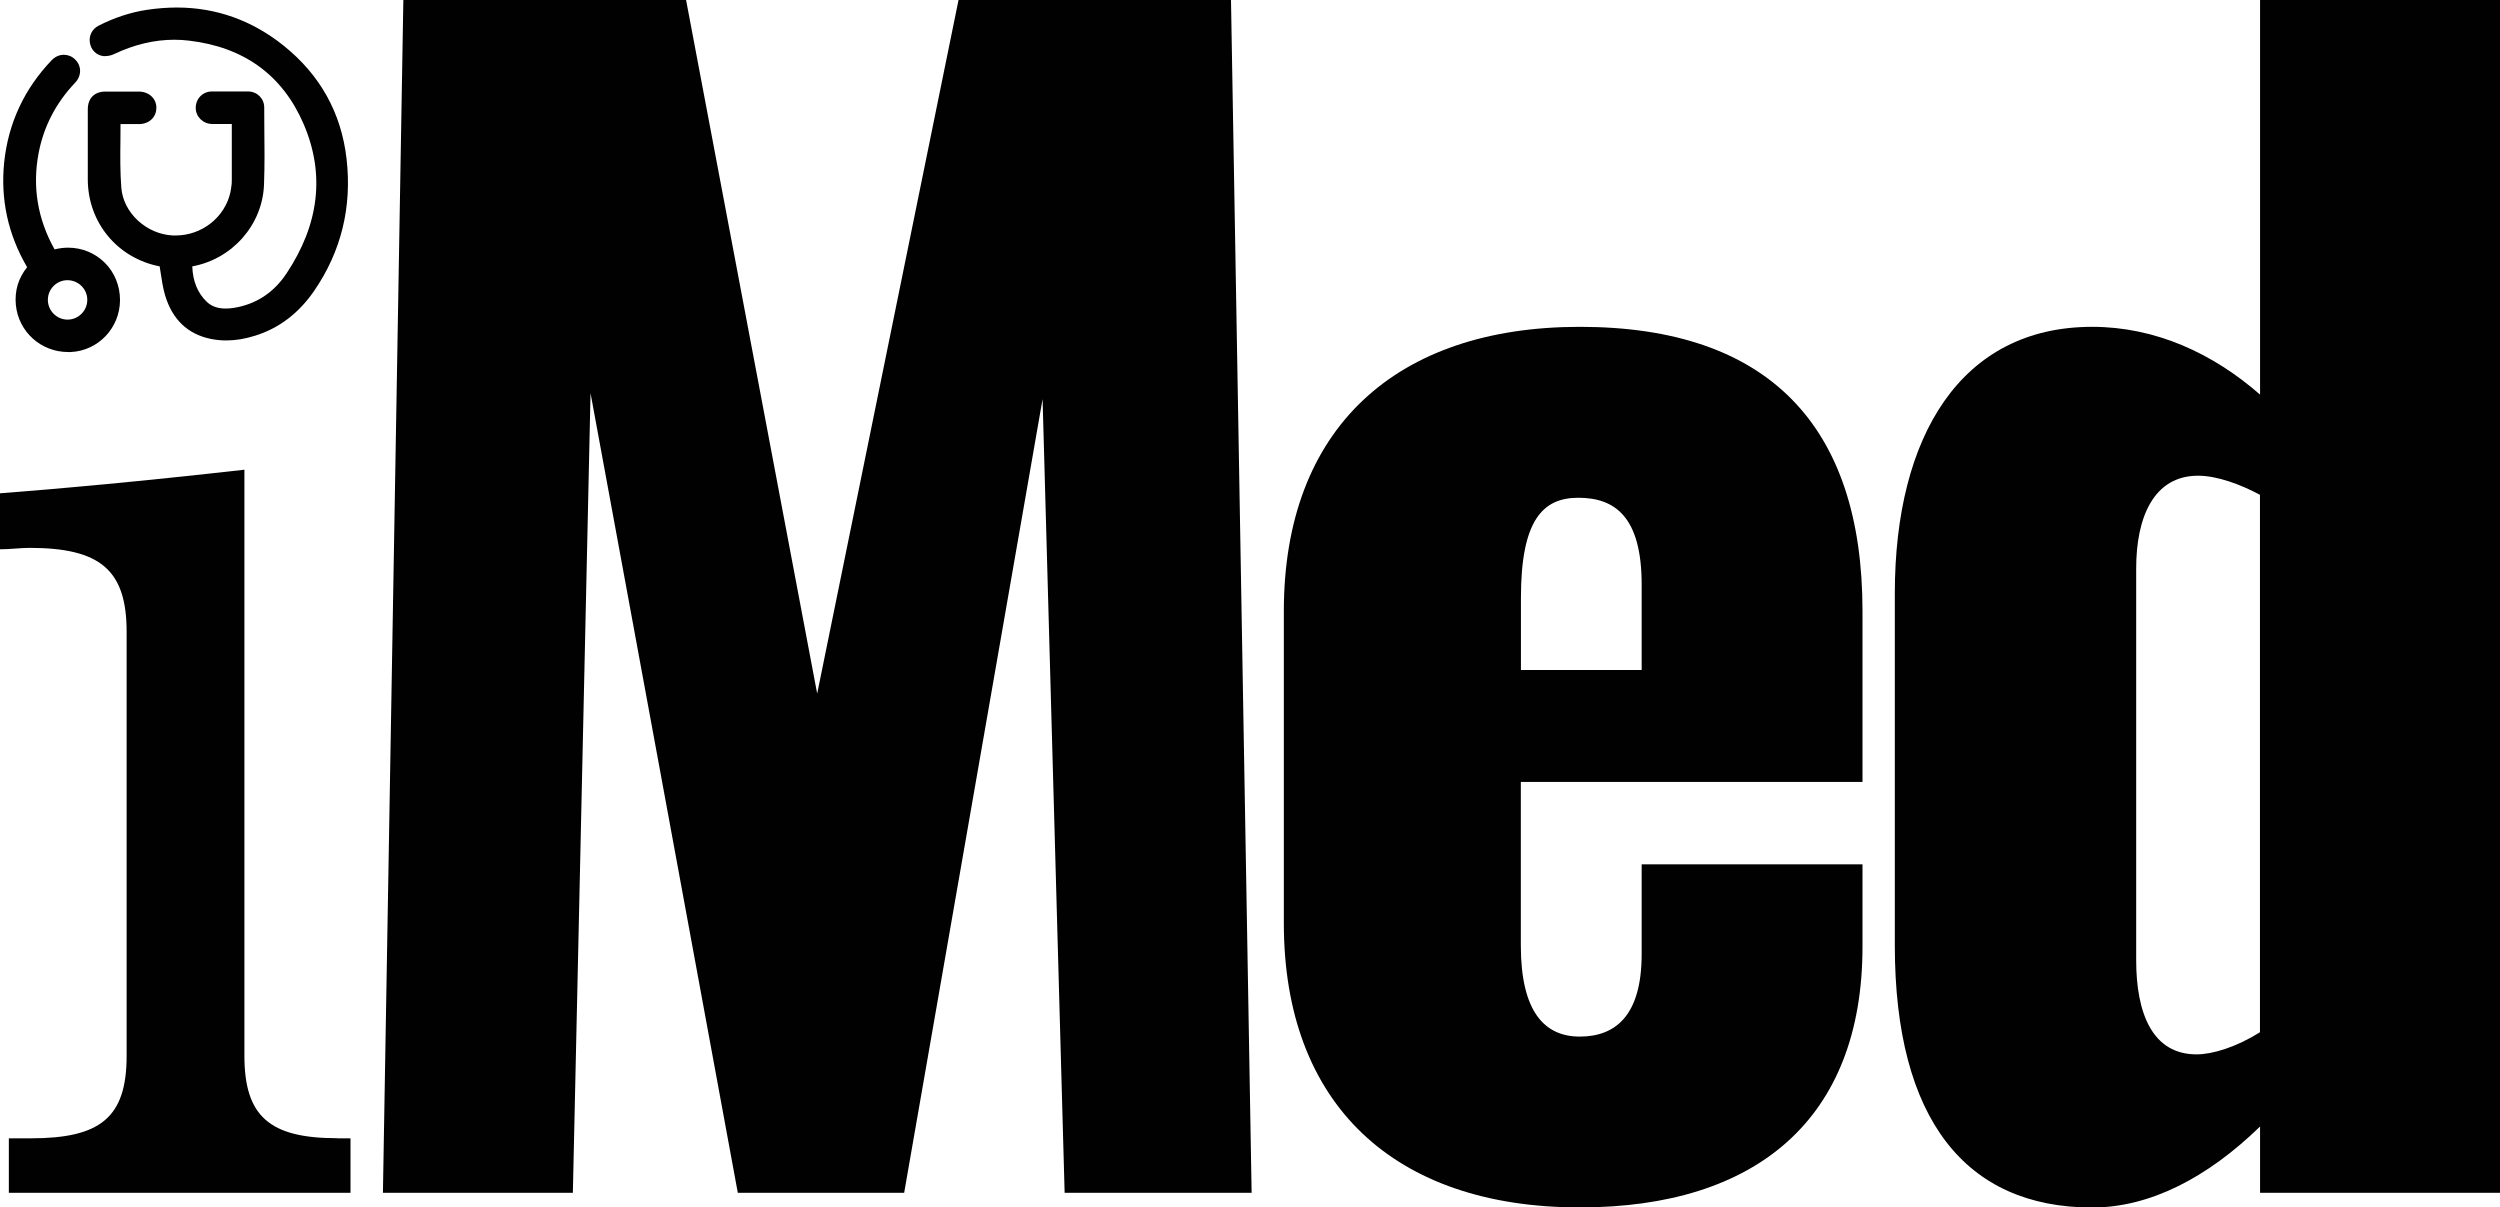 <?xml version="1.0" encoding="UTF-8"?><svg id="Layer_2" xmlns="http://www.w3.org/2000/svg" viewBox="0 0 246 118.81"><defs><style>.cls-1{fill:#010101;}</style></defs><g id="Layer_3.1"><g><path class="cls-1" d="M39.69,0h27.82s12.9,68.25,12.9,68.25L94.32,0h26.81s2.03,117.37,2.03,117.37h-18.4s-2.17-78.1-2.17-78.1l-13.62,78.1h-16.37s-14.49-78.68-14.49-78.68l-1.74,78.68h-18.69S39.69,0,39.69,0Z"/><path class="cls-1" d="M126.33,90.85v-30.72c0-17.97,11.01-27.97,29.12-27.97,18.55,0,27.82,9.71,27.82,27.97v16.81h-33.62v16.08c0,6.52,2.32,8.98,5.8,8.98s6.09-2.03,6.09-8.11v-8.84h21.73s0,8.11,0,8.11c0,16.95-10.43,25.65-27.82,25.65-18.26,0-29.12-10.14-29.12-27.96Zm35.21-24.92v-8.4c0-6.66-2.61-8.55-6.23-8.55-3.48,0-5.65,2.17-5.65,9.85v7.1s11.88,0,11.88,0Z"/><path class="cls-1" d="M186.45,93.02V58.39c0-15.5,6.52-26.23,19.42-26.23,6.23,0,11.88,2.61,16.52,6.67V0h23.62s0,117.37,0,117.37h-23.62s0-6.52,0-6.52c-5.22,5.07-10.87,7.97-16.52,7.97-12.46,0-19.42-8.69-19.42-25.79Zm35.93,8.55V48.69c-1.88-1.01-4.2-1.88-6.09-1.88-4.35,0-6.09,4.06-6.09,9.13v38.54c0,5.22,1.59,9.27,5.94,9.27,1.59,0,3.91-.72,6.23-2.17Z"/><g><path class="cls-1" d="M33.18,112c-6.67,0-9.13-2.17-9.13-8.11V46.22c-10.29,1.16-18.26,1.88-24.05,2.32v5.51c1.01,0,2.03-.14,2.9-.14,6.96,0,9.56,2.17,9.56,8.26v41.73c0,6.09-2.61,8.11-9.42,8.11H.87v5.36H34.49v-5.36h-1.3Z"/><path class="cls-1" d="M15.71,26.22c.03,.21,.06,.42,.1,.63,.11,.72,.22,1.47,.43,2.19,.71,2.39,2.22,3.84,4.51,4.31,.49,.1,1,.15,1.51,.15,.91,0,1.84-.15,2.85-.47,2.35-.73,4.3-2.22,5.81-4.42,2.66-3.88,3.73-8.26,3.18-13-.52-4.5-2.6-8.24-6.18-11.11-3.1-2.49-6.64-3.76-10.52-3.76-.96,0-1.96,.08-2.96,.23-1.58,.24-3.17,.76-4.73,1.55-.63,.32-.97,.97-.87,1.66,.1,.72,.65,1.27,1.34,1.34,.05,0,.11,0,.17,0,.3,0,.62-.07,.9-.21,1.97-.93,3.95-1.4,5.9-1.4,.49,0,.98,.03,1.47,.09,5.4,.64,9.19,3.4,11.26,8.21,2.11,4.91,1.54,9.85-1.69,14.7-1.27,1.91-3.03,3.05-5.22,3.39-.27,.04-.53,.06-.77,.06-.78,0-1.39-.22-1.85-.66-.9-.86-1.38-2.03-1.43-3.49,3.95-.72,6.92-4.1,7.06-8.06,.07-1.87,.05-3.77,.03-5.6,0-.66-.01-1.32-.01-1.98,0-.87-.69-1.56-1.57-1.57-.6,0-1.21,0-1.81,0s-1.19,0-1.78,0c-.89,0-1.58,.72-1.58,1.61,0,.87,.71,1.57,1.6,1.59,.27,0,.54,0,.81,0h.52s.51,0,.51,0h.11v5.31s0,.13,0,.13c0,.14,0,.28-.01,.42-.04,.33-.07,.6-.13,.87-.55,2.46-2.81,4.24-5.39,4.24-.09,0-.18,0-.26,0-2.61-.12-4.88-2.22-5.08-4.68-.12-1.52-.11-3.08-.09-4.59,0-.56,.01-1.12,.01-1.69h.28s.67,0,.67,0h.86c.51,0,.97-.18,1.28-.5,.29-.29,.44-.69,.44-1.12-.01-.91-.74-1.57-1.72-1.58h-1.61s-1.68,0-1.68,0c-1.09,0-1.74,.66-1.74,1.75v1.44c0,1.82,0,3.64,0,5.46,.01,4.26,2.94,7.77,7.12,8.56Z"/><path class="cls-1" d="M2.67,26.29s0,0,0,0c-.87,1.08-1.24,2.33-1.11,3.71,.26,2.65,2.47,4.64,5.15,4.64,.09,0,.17,0,.26,0,2.7-.13,4.83-2.37,4.84-5.11,0-1.39-.52-2.69-1.48-3.66-.97-.97-2.25-1.5-3.63-1.5-.44,0-.89,.06-1.33,.17,0,0,0,0,0,0-1.67-2.98-2.2-6.17-1.57-9.48,.5-2.61,1.7-4.93,3.59-6.92,.33-.34,.5-.77,.49-1.21-.01-.41-.19-.8-.51-1.1-.3-.29-.69-.44-1.09-.44-.44,0-.86,.19-1.19,.53C2.38,8.75,.81,12.14,.41,15.98c-.37,3.63,.38,7.09,2.24,10.28,0,.01,.01,.02,.02,.03Zm3.96,1.28c1.08,0,1.96,.87,1.96,1.93,0,1.07-.87,1.95-1.94,1.95v.21h0v-.21c-.51,0-1-.2-1.37-.57-.37-.37-.57-.86-.57-1.38,0-1.06,.87-1.93,1.92-1.93Z"/></g></g></g></svg>